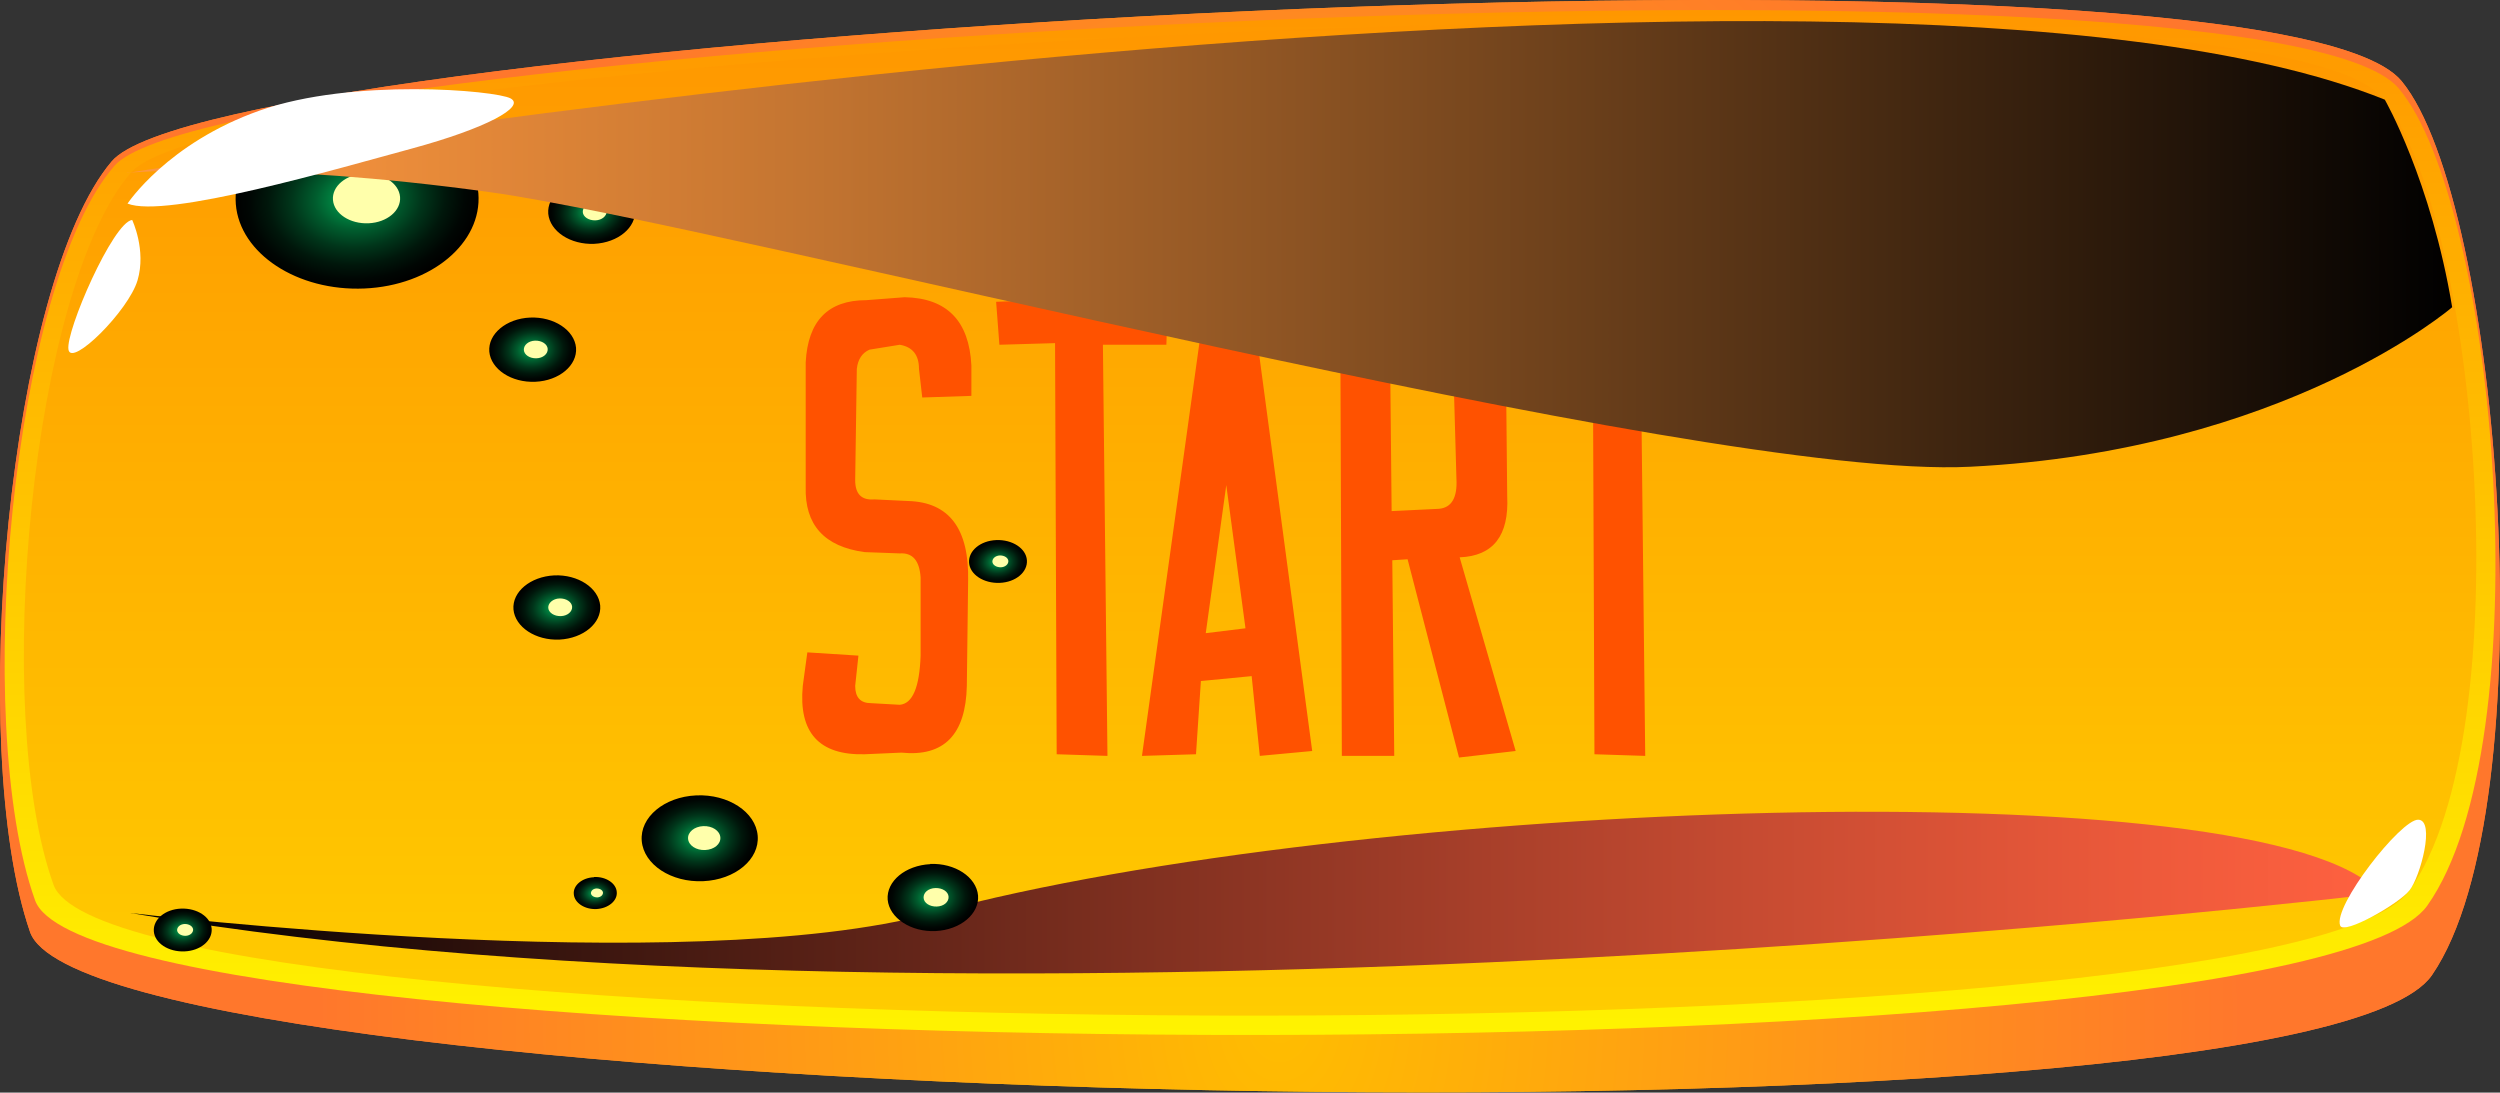 <svg width="135" height="59" viewBox="0 0 135 59" fill="none" xmlns="http://www.w3.org/2000/svg">
<rect x="0" y="0" width="135" height="59" fill="#333333" stroke="none"/>
<path d="M1.621 50.322C4.956 59.969 124.444 62.684 131.327 52.655C137.588 43.535 135.041 10.89 129.69 4.384C122.398 -4.49 11.93 1.736 6.032 8.714C0.514 15.22 -1.835 40.315 1.621 50.322Z" fill="url(#paint0_radial_387_2677)"/>
<path d="M1.621 50.322C4.956 59.969 124.444 62.684 131.327 52.655C137.588 43.535 135.041 10.89 129.69 4.384C122.398 -4.49 11.93 1.736 6.032 8.714C0.514 15.22 -1.835 40.315 1.621 50.322Z" fill="url(#paint1_radial_387_2677)"/>
<path d="M1.894 48.617C5.214 57.928 124.217 58.589 131.07 48.908C137.3 40.113 134.844 11.036 129.523 4.765C122.262 -3.783 12.066 2.219 6.185 8.949C0.697 15.22 -1.562 38.969 1.894 48.617Z" fill="url(#paint2_linear_387_2677)"/>
<path d="M2.894 47.786C6.154 56.817 123.414 57.468 130.114 48.078C136.208 39.541 133.813 11.328 128.598 5.236C121.488 -3.054 12.839 2.768 7.094 9.297C1.727 15.389 -0.486 38.431 2.894 47.786Z" fill="url(#paint3_linear_387_2677)"/>
<path style="mix-blend-mode:screen" d="M128.523 48.246C128.523 48.246 53.24 57.221 7.033 49.301C7.033 49.301 37.049 52.913 50.405 49.301C73.084 43.176 122.565 41.358 128.523 48.246Z" fill="url(#paint4_linear_387_2677)"/>
<path style="mix-blend-mode:screen" d="M28.62 17.149C29.909 17.093 31.015 17.823 31.106 18.776C31.182 19.73 30.197 20.56 28.908 20.616C27.62 20.672 26.513 19.943 26.422 18.989C26.346 18.036 27.332 17.206 28.62 17.149Z" fill="url(#paint5_radial_387_2677)"/>
<path d="M28.894 18.395C29.258 18.384 29.561 18.585 29.576 18.843C29.591 19.113 29.319 19.337 28.97 19.348C28.606 19.36 28.303 19.158 28.288 18.899C28.273 18.63 28.545 18.406 28.894 18.395Z" fill="#FFFFAB"/>
<path style="mix-blend-mode:screen" d="M31.804 9.701C33.092 9.645 34.199 10.374 34.29 11.327C34.366 12.281 33.38 13.1 32.092 13.167C30.803 13.223 29.697 12.494 29.606 11.541C29.53 10.587 30.515 9.768 31.804 9.701Z" fill="url(#paint6_radial_387_2677)"/>
<path d="M32.078 10.946C32.441 10.935 32.745 11.137 32.76 11.395C32.775 11.664 32.502 11.888 32.154 11.899C31.79 11.911 31.486 11.709 31.471 11.451C31.456 11.182 31.729 10.957 32.078 10.946Z" fill="#FFFFAB"/>
<path style="mix-blend-mode:screen" d="M29.925 31.071C31.213 31.015 32.32 31.744 32.411 32.698C32.487 33.651 31.502 34.47 30.213 34.538C28.924 34.594 27.818 33.864 27.727 32.911C27.651 31.957 28.636 31.139 29.925 31.071Z" fill="url(#paint7_radial_387_2677)"/>
<path d="M30.212 32.316C30.576 32.305 30.88 32.507 30.895 32.765C30.91 33.034 30.637 33.259 30.288 33.27C29.924 33.281 29.621 33.079 29.606 32.821C29.591 32.563 29.864 32.328 30.212 32.316Z" fill="#FFFFAB"/>
<path style="mix-blend-mode:screen" d="M18.889 5.887C22.512 5.73 25.62 7.771 25.832 10.441C26.044 13.122 23.285 15.422 19.677 15.579C16.054 15.736 12.946 13.694 12.734 11.024C12.522 8.343 15.281 6.044 18.889 5.887Z" fill="url(#paint8_radial_387_2677)"/>
<path d="M19.678 9.376C20.678 9.331 21.543 9.892 21.603 10.632C21.664 11.372 20.906 12.012 19.905 12.057C18.905 12.102 18.041 11.541 17.98 10.8C17.919 10.06 18.677 9.42 19.678 9.376Z" fill="#FFFFAB"/>
<path style="mix-blend-mode:screen" d="M37.595 42.951C39.324 42.873 40.809 43.849 40.915 45.127C41.022 46.406 39.703 47.506 37.974 47.584C36.246 47.663 34.761 46.687 34.654 45.408C34.548 44.129 35.867 43.03 37.595 42.951Z" fill="url(#paint9_radial_387_2677)"/>
<path d="M37.975 44.611C38.46 44.589 38.869 44.858 38.899 45.217C38.93 45.576 38.566 45.879 38.081 45.901C37.596 45.924 37.186 45.655 37.156 45.296C37.126 44.937 37.49 44.634 37.975 44.611Z" fill="#FFFFAB"/>
<path style="mix-blend-mode:screen" d="M9.777 49.065C10.642 49.032 11.384 49.514 11.43 50.153C11.475 50.793 10.823 51.342 9.959 51.376C9.095 51.41 8.352 50.927 8.307 50.288C8.261 49.648 8.913 49.099 9.777 49.065Z" fill="url(#paint10_radial_387_2677)"/>
<path d="M9.974 49.895C10.216 49.895 10.413 50.019 10.429 50.198C10.429 50.378 10.262 50.523 10.019 50.535C9.777 50.535 9.58 50.411 9.564 50.232C9.564 50.052 9.731 49.907 9.974 49.895Z" fill="#FFFFAB"/>
<path style="mix-blend-mode:screen" d="M53.801 29.164C54.665 29.131 55.408 29.613 55.453 30.252C55.499 30.892 54.847 31.442 53.983 31.475C53.119 31.509 52.376 31.026 52.33 30.387C52.285 29.748 52.937 29.198 53.801 29.164Z" fill="url(#paint11_radial_387_2677)"/>
<path d="M53.997 29.994C54.24 29.994 54.437 30.118 54.452 30.297C54.452 30.477 54.285 30.623 54.043 30.634C53.8 30.634 53.603 30.51 53.588 30.331C53.588 30.151 53.755 30.006 53.997 29.994Z" fill="#FFFFAB"/>
<path style="mix-blend-mode:screen" d="M32.077 47.36C32.714 47.326 33.274 47.697 33.305 48.168C33.35 48.639 32.85 49.054 32.213 49.088C31.576 49.121 31.016 48.751 30.985 48.28C30.94 47.809 31.44 47.394 32.077 47.371V47.36Z" fill="url(#paint12_radial_387_2677)"/>
<path d="M32.213 47.977C32.395 47.977 32.547 48.067 32.562 48.201C32.562 48.336 32.441 48.448 32.259 48.459C32.077 48.459 31.925 48.37 31.91 48.235C31.91 48.1 32.031 47.988 32.213 47.977Z" fill="#FFFFAB"/>
<path style="mix-blend-mode:screen" d="M50.223 46.653C51.572 46.597 52.724 47.36 52.815 48.358C52.891 49.357 51.86 50.209 50.526 50.277C49.192 50.344 48.025 49.57 47.934 48.583C47.858 47.584 48.889 46.732 50.238 46.664L50.223 46.653Z" fill="url(#paint13_radial_387_2677)"/>
<path d="M50.51 47.955C50.889 47.943 51.208 48.145 51.223 48.426C51.238 48.706 50.965 48.942 50.586 48.953C50.207 48.964 49.889 48.762 49.874 48.482C49.858 48.201 50.131 47.966 50.51 47.955Z" fill="#FFFFAB"/>
<path d="M52.455 21.377L49.801 21.465L49.625 19.918C49.625 19.168 49.279 18.734 48.588 18.617L46.953 18.881C46.555 19.056 46.326 19.402 46.268 19.918L46.18 25.929C46.18 26.679 46.525 27.025 47.217 26.967L49.027 27.054C51.254 27.113 52.338 28.549 52.279 31.361L52.209 37.039C52.15 39.675 50.973 40.877 48.676 40.642L46.69 40.73C44.228 40.789 43.115 39.558 43.35 37.039L43.596 35.228L46.355 35.404L46.18 37.039C46.18 37.66 46.467 37.971 47.041 37.971L48.588 38.058C49.279 38 49.654 37.115 49.713 35.404V31.185C49.654 30.271 49.279 29.838 48.588 29.884L46.69 29.814C44.51 29.521 43.449 28.343 43.508 26.281V19.566C43.625 17.328 44.715 16.209 46.777 16.209L48.852 16.05C51.137 16.097 52.338 17.328 52.455 19.742V21.377ZM53.791 16.297L63.072 15.963L62.984 18.617H59.557L59.803 40.818L57.06 40.73L56.973 18.529L53.967 18.617L53.791 16.297ZM61.666 40.818L65.111 16.05L67.59 16.121L70.859 40.554L68.029 40.818L67.59 36.511L64.848 36.775L64.584 40.73L61.666 40.818ZM67.256 33.928L66.219 26.193L65.111 34.191L67.256 33.928ZM75.184 30.254L75.289 40.818H72.459L72.371 16.05L74.094 16.156V16.121L77.961 16.05C80.199 15.992 81.318 17.164 81.318 19.566L81.389 26.791C81.494 28.924 80.639 30.025 78.822 30.096L81.846 40.554L78.787 40.906L76.01 30.201L75.184 30.254ZM75.061 18.775L75.148 27.599L77.697 27.476C78.389 27.418 78.705 26.873 78.647 25.842L78.471 19.566C78.412 18.933 78.014 18.646 77.275 18.705L75.061 18.775ZM82.83 16.297L92.111 15.963L92.023 18.617H88.596L88.842 40.818L86.1 40.73L86.012 18.529L83.006 18.617L82.83 16.297Z" fill="#FF5200"/>
<path d="M126.37 49.985C125.96 48.953 129.644 44.241 130.584 44.264C131.524 44.286 130.69 47.36 130.114 48.078C129.553 48.796 126.567 50.501 126.37 49.985Z" fill="white"/>
<path style="mix-blend-mode:screen" d="M6.88 9.342C6.88 9.342 100.324 -6.094 128.779 5.382C128.779 5.382 131.28 9.735 132.417 16.589C132.417 16.589 123.428 24.352 106.388 25.204C91.729 25.945 38.867 12.102 26.512 10.385C14.157 8.669 6.865 9.331 6.865 9.331L6.88 9.342Z" fill="url(#paint14_linear_387_2677)"/>
<path d="M6.881 11.002C6.881 11.002 9.034 7.727 14.036 5.965C19.039 4.204 26.77 4.877 27.574 5.315C28.392 5.763 26.255 6.93 22.253 8.018C18.235 9.106 8.927 11.832 6.881 10.991V11.002Z" fill="white"/>
<path d="M7.138 11.877C6.108 11.989 3.53 17.901 3.697 18.877C3.849 19.853 6.941 16.779 7.426 15.142C7.912 13.504 7.138 11.877 7.138 11.877Z" fill="white"/>
<defs>
<radialGradient id="paint0_radial_387_2677" cx="0" cy="0" r="1" gradientUnits="userSpaceOnUse" gradientTransform="translate(69.099 54.82) scale(51.791 72.312)">
<stop stop-color="#FFBD00"/>
<stop offset="1" stop-color="#FF772C"/>
</radialGradient>
<radialGradient id="paint1_radial_387_2677" cx="0" cy="0" r="1" gradientUnits="userSpaceOnUse" gradientTransform="translate(69.099 54.82) scale(51.791 72.312)">
<stop stop-color="#FFBD00"/>
<stop offset="1" stop-color="#FF772C"/>
</radialGradient>
<linearGradient id="paint2_linear_387_2677" x1="67.505" y1="55.886" x2="67.505" y2="0.547" gradientUnits="userSpaceOnUse">
<stop stop-color="#FFF300"/>
<stop offset="1" stop-color="#FF9700"/>
</linearGradient>
<linearGradient id="paint3_linear_387_2677" x1="67.505" y1="54.843" x2="67.505" y2="1.142" gradientUnits="userSpaceOnUse">
<stop stop-color="#FFCC00"/>
<stop offset="1" stop-color="#FF9700"/>
</linearGradient>
<linearGradient id="paint4_linear_387_2677" x1="128.523" y1="48.201" x2="7.033" y2="48.201" gradientUnits="userSpaceOnUse">
<stop stop-color="#FF6140"/>
<stop offset="0.1" stop-color="#EE5A3B"/>
<stop offset="0.29" stop-color="#C44A31"/>
<stop offset="0.55" stop-color="#803020"/>
<stop offset="0.88" stop-color="#240D09"/>
<stop offset="1"/>
</linearGradient>
<radialGradient id="paint5_radial_387_2677" cx="0" cy="0" r="1" gradientUnits="userSpaceOnUse" gradientTransform="translate(28.733 18.892) rotate(-94.617) scale(1.741 2.346)">
<stop stop-color="#00B359"/>
<stop offset="0.13" stop-color="#009148"/>
<stop offset="0.34" stop-color="#005D2E"/>
<stop offset="0.54" stop-color="#00351A"/>
<stop offset="0.73" stop-color="#00170B"/>
<stop offset="0.89" stop-color="#000603"/>
<stop offset="1"/>
</radialGradient>
<radialGradient id="paint6_radial_387_2677" cx="0" cy="0" r="1" gradientUnits="userSpaceOnUse" gradientTransform="translate(31.929 11.447) rotate(-94.617) scale(1.741 2.346)">
<stop stop-color="#00B359"/>
<stop offset="0.13" stop-color="#009148"/>
<stop offset="0.34" stop-color="#005D2E"/>
<stop offset="0.54" stop-color="#00351A"/>
<stop offset="0.73" stop-color="#00170B"/>
<stop offset="0.89" stop-color="#000603"/>
<stop offset="1"/>
</radialGradient>
<radialGradient id="paint7_radial_387_2677" cx="0" cy="0" r="1" gradientUnits="userSpaceOnUse" gradientTransform="translate(30.041 32.815) rotate(-94.617) scale(1.741 2.346)">
<stop stop-color="#00B359"/>
<stop offset="0.13" stop-color="#009148"/>
<stop offset="0.34" stop-color="#005D2E"/>
<stop offset="0.54" stop-color="#00351A"/>
<stop offset="0.73" stop-color="#00170B"/>
<stop offset="0.89" stop-color="#000603"/>
<stop offset="1"/>
</radialGradient>
<radialGradient id="paint8_radial_387_2677" cx="0" cy="0" r="1" gradientUnits="userSpaceOnUse" gradientTransform="translate(19.268 10.748) rotate(-94.617) scale(4.865 6.554)">
<stop stop-color="#00B359"/>
<stop offset="0.13" stop-color="#009148"/>
<stop offset="0.34" stop-color="#005D2E"/>
<stop offset="0.54" stop-color="#00351A"/>
<stop offset="0.73" stop-color="#00170B"/>
<stop offset="0.89" stop-color="#000603"/>
<stop offset="1"/>
</radialGradient>
<radialGradient id="paint9_radial_387_2677" cx="0" cy="0" r="1" gradientUnits="userSpaceOnUse" gradientTransform="translate(37.774 45.273) rotate(-94.617) scale(2.326 3.133)">
<stop stop-color="#00B359"/>
<stop offset="0.13" stop-color="#009148"/>
<stop offset="0.34" stop-color="#005D2E"/>
<stop offset="0.54" stop-color="#00351A"/>
<stop offset="0.73" stop-color="#00170B"/>
<stop offset="0.89" stop-color="#000603"/>
<stop offset="1"/>
</radialGradient>
<radialGradient id="paint10_radial_387_2677" cx="0" cy="0" r="1" gradientUnits="userSpaceOnUse" gradientTransform="translate(9.867 50.239) rotate(-94.617) scale(1.157 1.559)">
<stop stop-color="#00B359"/>
<stop offset="0.13" stop-color="#009148"/>
<stop offset="0.34" stop-color="#005D2E"/>
<stop offset="0.54" stop-color="#00351A"/>
<stop offset="0.73" stop-color="#00170B"/>
<stop offset="0.89" stop-color="#000603"/>
<stop offset="1"/>
</radialGradient>
<radialGradient id="paint11_radial_387_2677" cx="0" cy="0" r="1" gradientUnits="userSpaceOnUse" gradientTransform="translate(53.881 30.345) rotate(-94.617) scale(1.157 1.559)">
<stop stop-color="#00B359"/>
<stop offset="0.13" stop-color="#009148"/>
<stop offset="0.34" stop-color="#005D2E"/>
<stop offset="0.54" stop-color="#00351A"/>
<stop offset="0.73" stop-color="#00170B"/>
<stop offset="0.89" stop-color="#000603"/>
<stop offset="1"/>
</radialGradient>
<radialGradient id="paint12_radial_387_2677" cx="0" cy="0" r="1" gradientUnits="userSpaceOnUse" gradientTransform="translate(32.121 48.243) rotate(-94.617) scale(0.865 1.166)">
<stop stop-color="#00B359"/>
<stop offset="0.13" stop-color="#009148"/>
<stop offset="0.34" stop-color="#005D2E"/>
<stop offset="0.54" stop-color="#00351A"/>
<stop offset="0.73" stop-color="#00170B"/>
<stop offset="0.89" stop-color="#000603"/>
<stop offset="1"/>
</radialGradient>
<radialGradient id="paint13_radial_387_2677" cx="0" cy="0" r="1" gradientUnits="userSpaceOnUse" gradientTransform="translate(50.348 48.471) rotate(-94.617) scale(1.809 2.437)">
<stop stop-color="#00B359"/>
<stop offset="0.13" stop-color="#009148"/>
<stop offset="0.34" stop-color="#005D2E"/>
<stop offset="0.54" stop-color="#00351A"/>
<stop offset="0.73" stop-color="#00170B"/>
<stop offset="0.89" stop-color="#000603"/>
<stop offset="1"/>
</radialGradient>
<linearGradient id="paint14_linear_387_2677" x1="6.88" y1="13.19" x2="132.433" y2="13.19" gradientUnits="userSpaceOnUse">
<stop stop-color="#FF9840"/>
<stop offset="0.1" stop-color="#EE8E3B"/>
<stop offset="0.29" stop-color="#C47531"/>
<stop offset="0.55" stop-color="#804C20"/>
<stop offset="0.88" stop-color="#241509"/>
<stop offset="1"/>
</linearGradient>
</defs>
</svg>
